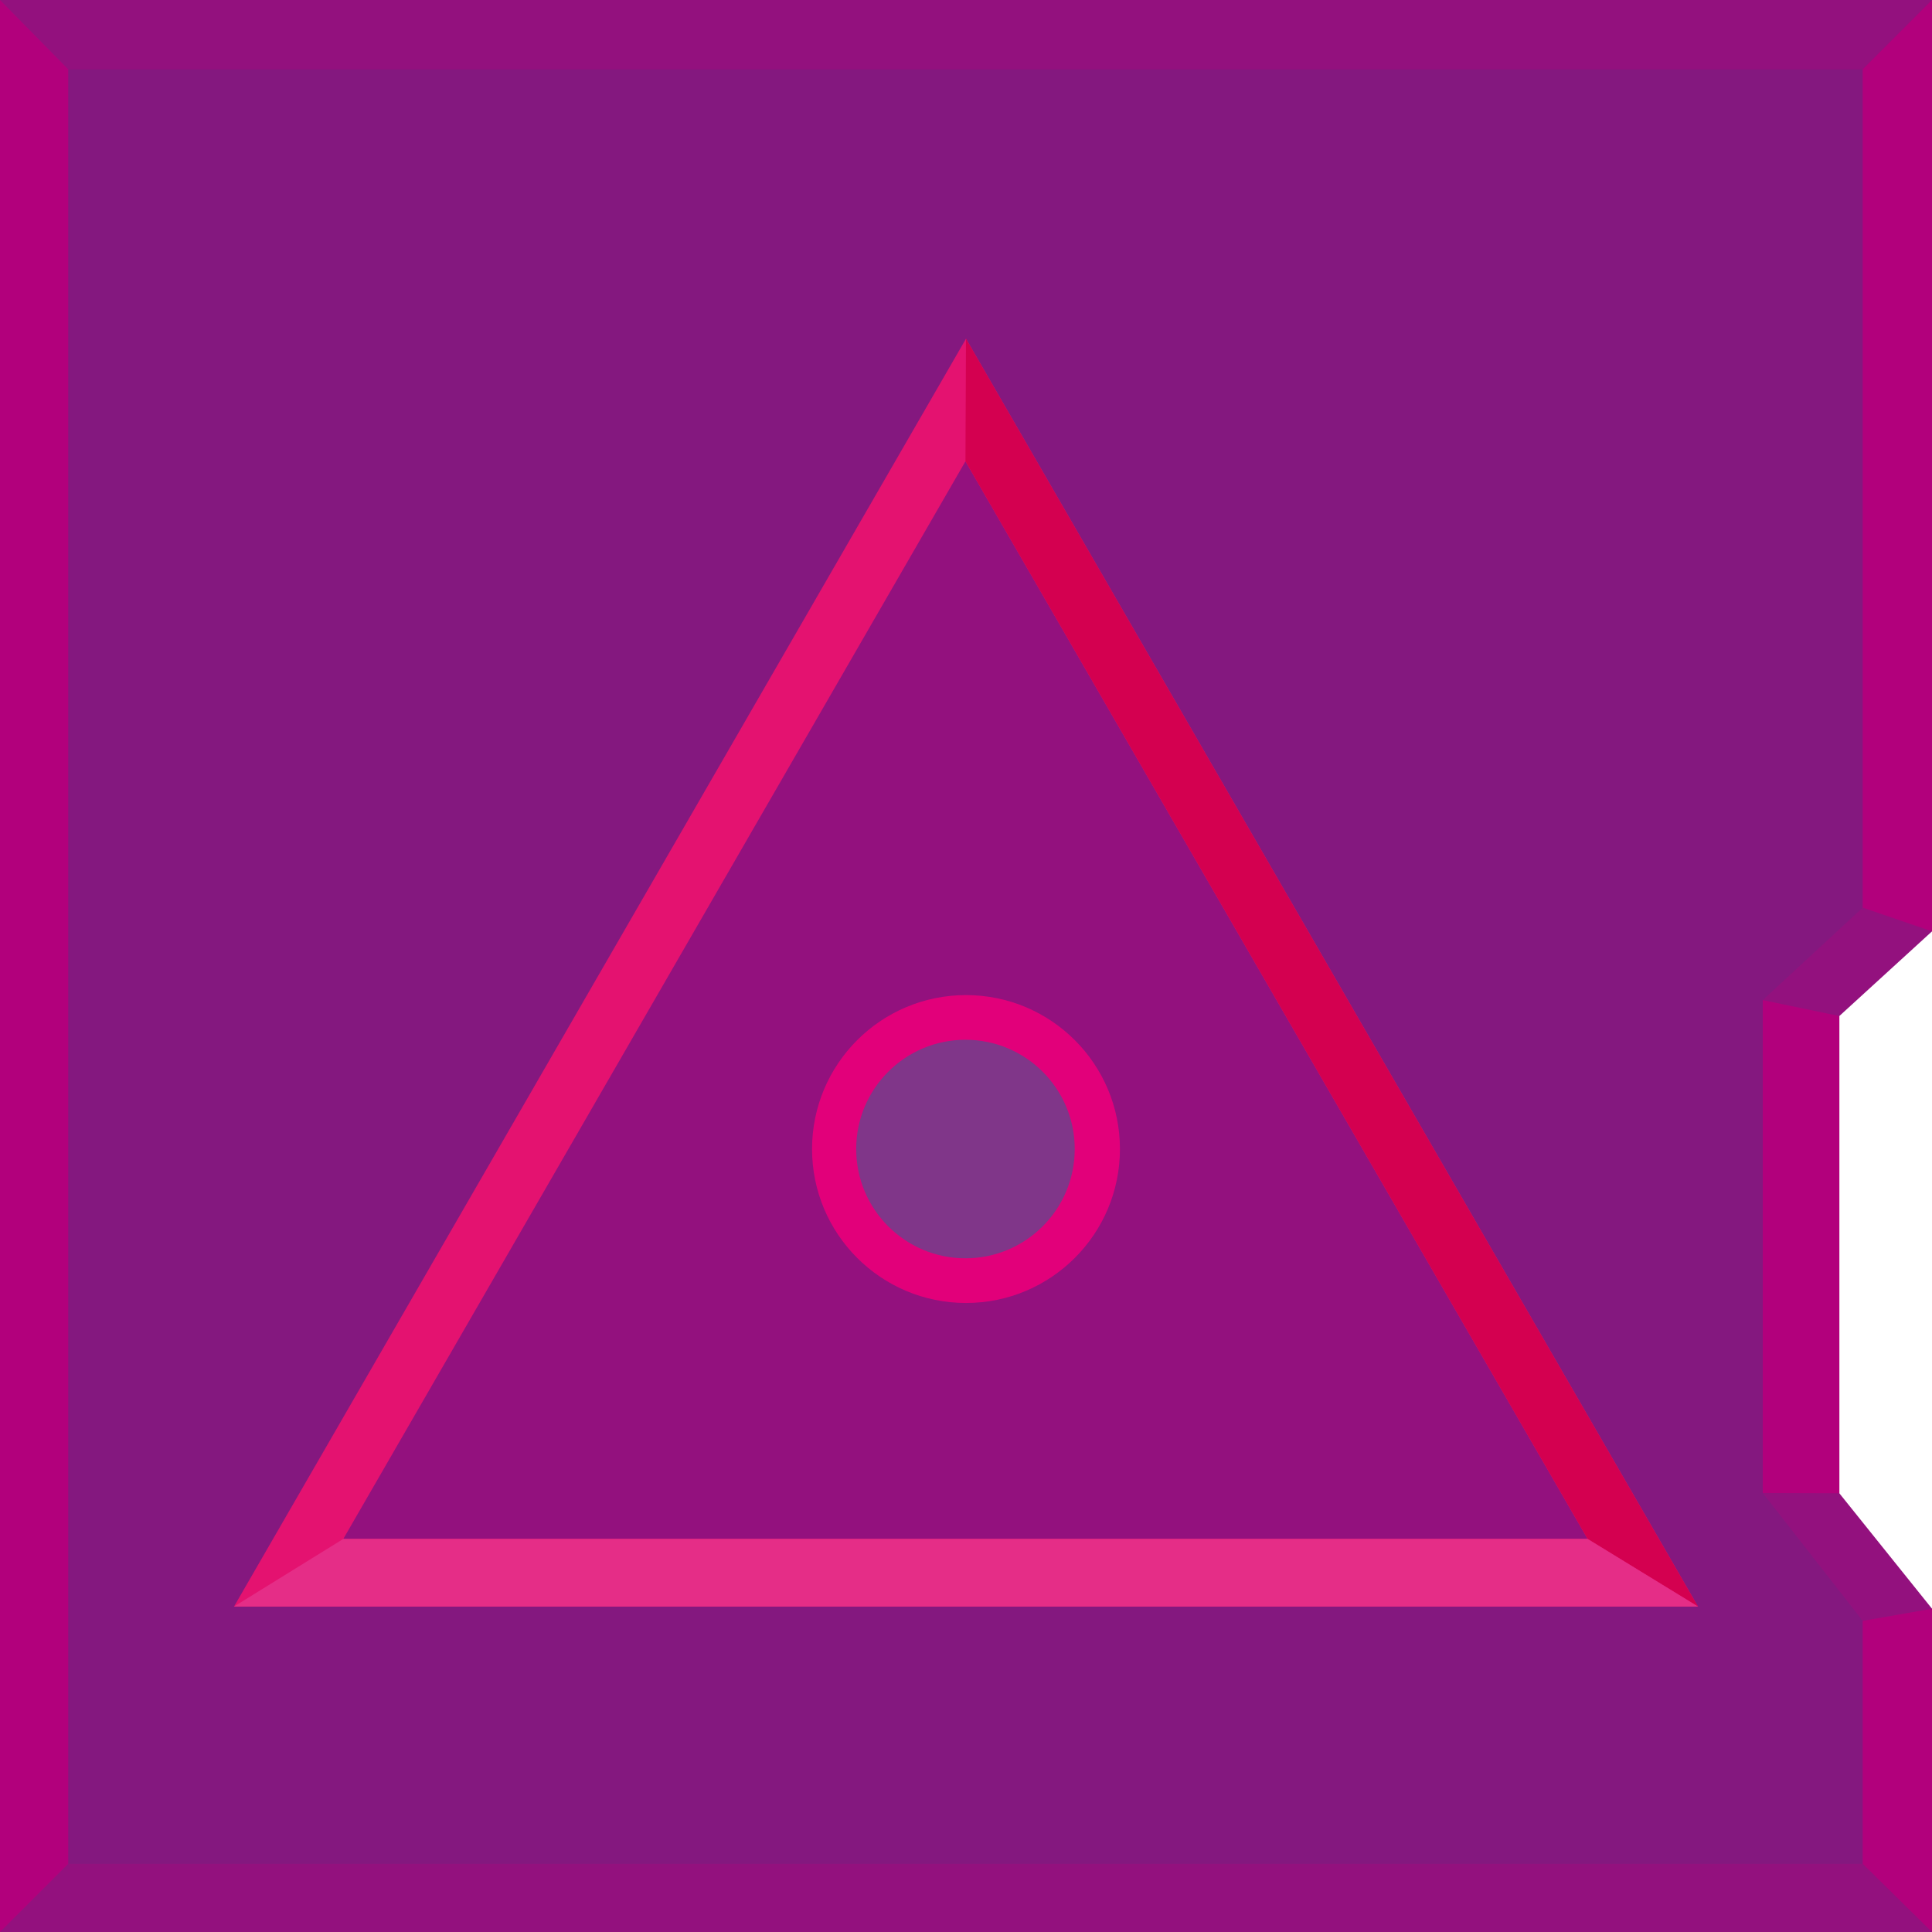 <svg enable-background="new 0 0 291.861 291.86" height="291.86" viewBox="0 0 291.861 291.86" width="291.861" xmlns="http://www.w3.org/2000/svg"><path d="m291.861 291.86h-291.861v-291.86h291.861v140.698l-14 12.791v72.093l14 17.442z" fill="#93117e"/><path d="m281.396 281.559h-271.094v-271.094h271.094v126.651l-15.101 13.968v74.458l15.101 19.32z" fill="#84187f"/><path d="m35.353 242.693 110.577-191.526 110.578 191.526z" fill="#e41270"/><path d="m51.862 232.479 93.987-162.789 93.986 162.789z" fill="#93117e"/><circle cx="145.93" cy="173.581" fill="#e2007a" r="23.256"/><circle cx="145.849" cy="173.581" fill="#803689" r="16.506"/><g fill="#b2007c"><path d="m291.861 0-10.465 10.465v126.651l10.465 3.582z"/><path d="m266.295 151.084 11.566 2.405v72.093l-11.566-.04z"/><path d="m291.861 243.024-10.465 1.838v36.697l10.465 10.301z"/><path d="m0 0 10.302 10.465v271.094l-10.302 10.301z"/></g><path d="m145.93 51.167-.081 18.523 93.986 162.789 16.673 10.214z" fill="#d40050"/><path d="m51.862 232.479-16.509 10.214h221.155l-16.673-10.214z" fill="#e52d87"/></svg>